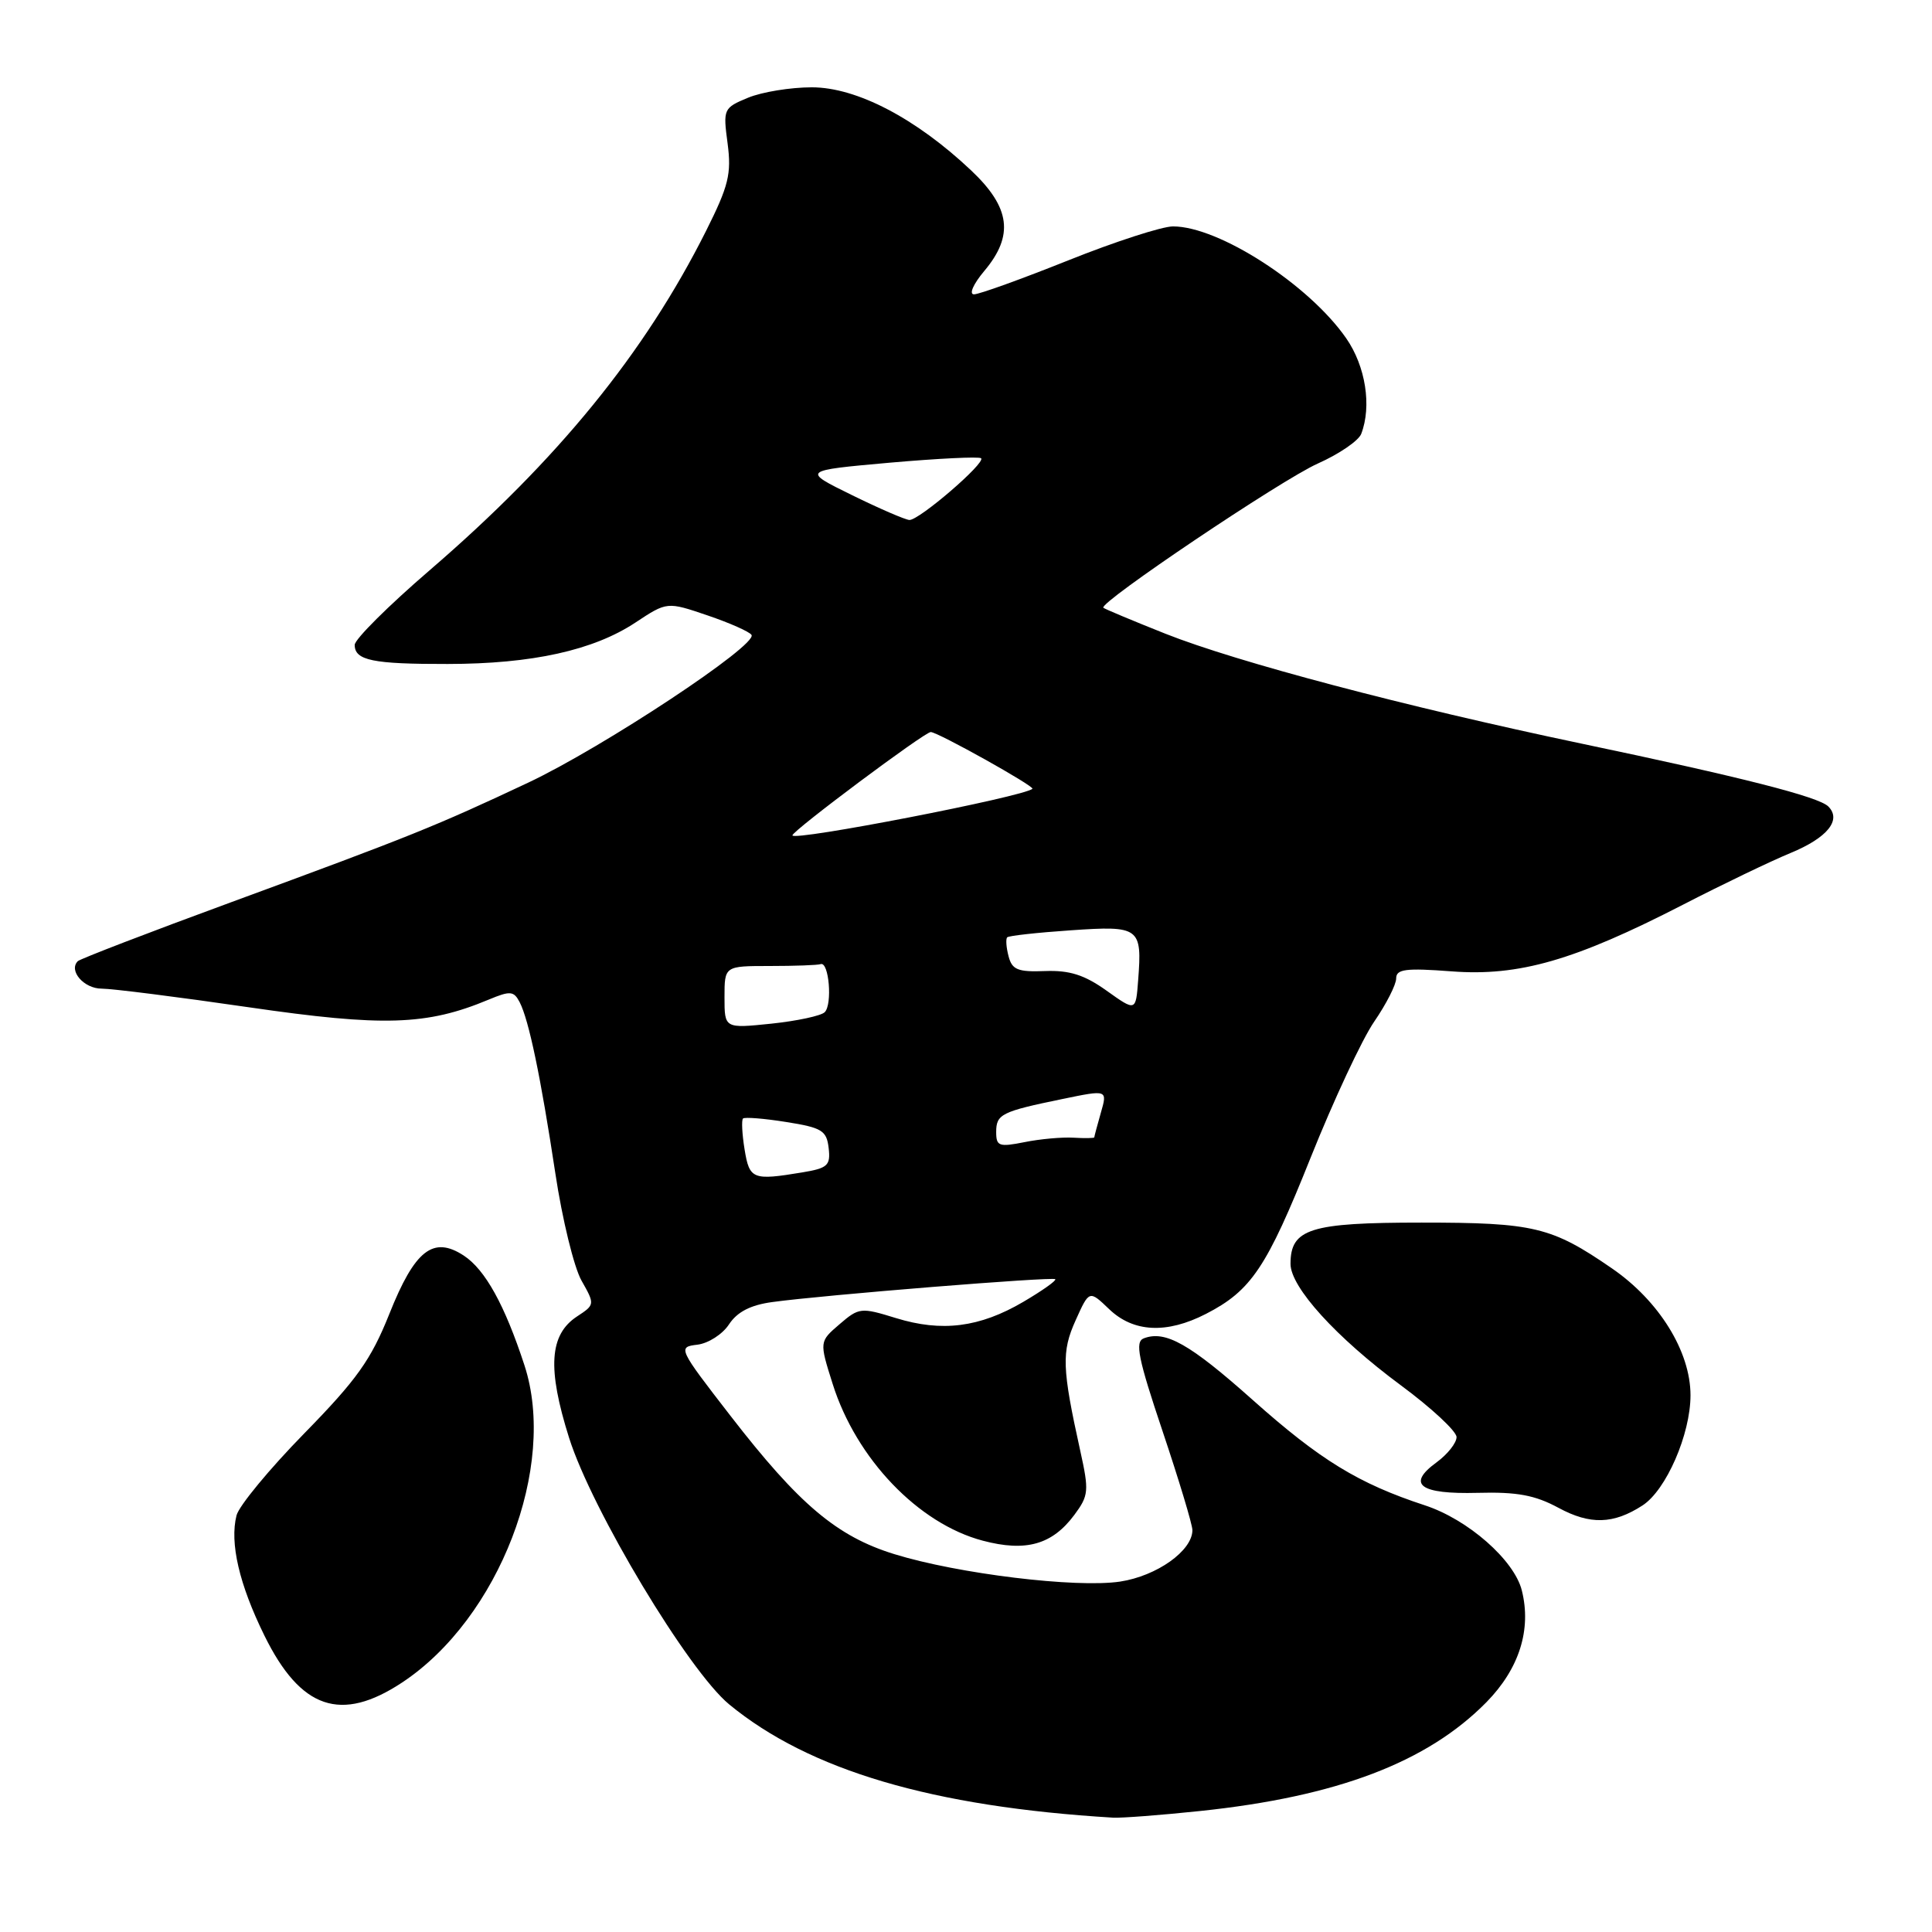 <?xml version="1.0" encoding="UTF-8" standalone="no"?>
<!DOCTYPE svg PUBLIC "-//W3C//DTD SVG 1.1//EN" "http://www.w3.org/Graphics/SVG/1.1/DTD/svg11.dtd" >
<svg xmlns="http://www.w3.org/2000/svg" xmlns:xlink="http://www.w3.org/1999/xlink" version="1.1" viewBox="0 0 256 256">
 <g >
 <path fill="currentColor"
d=" M 159.00 239.97 C 177.18 238.06 189.12 233.52 196.97 225.54 C 201.31 221.11 202.95 215.93 201.65 210.74 C 200.64 206.71 194.51 201.33 188.79 199.46 C 180.01 196.58 174.92 193.46 166.00 185.51 C 157.64 178.06 154.42 176.24 151.55 177.34 C 150.36 177.80 150.81 180.01 154.05 189.65 C 156.22 196.12 158.00 202.01 158.00 202.75 C 158.00 205.48 153.29 208.83 148.41 209.57 C 142.58 210.44 126.95 208.54 118.50 205.93 C 110.89 203.58 105.88 199.35 96.79 187.60 C 89.86 178.65 89.79 178.49 92.39 178.18 C 93.85 178.01 95.75 176.79 96.60 175.48 C 97.69 173.83 99.45 172.92 102.33 172.53 C 109.05 171.60 139.47 169.15 139.83 169.50 C 140.01 169.68 138.10 171.03 135.58 172.51 C 129.80 175.90 124.80 176.53 118.71 174.65 C 114.08 173.22 113.82 173.25 111.24 175.47 C 108.56 177.77 108.56 177.77 110.33 183.37 C 113.45 193.29 121.69 201.90 130.23 204.15 C 135.93 205.66 139.42 204.68 142.35 200.74 C 144.26 198.17 144.32 197.57 143.14 192.24 C 140.72 181.29 140.64 179.12 142.53 174.94 C 144.33 170.94 144.33 170.94 146.97 173.47 C 150.18 176.55 154.59 176.77 159.79 174.10 C 165.80 171.01 167.84 167.97 173.66 153.41 C 176.70 145.81 180.49 137.69 182.09 135.37 C 183.69 133.04 185.00 130.47 185.00 129.65 C 185.00 128.41 186.25 128.25 192.35 128.71 C 201.28 129.39 208.67 127.25 223.00 119.88 C 228.22 117.19 234.65 114.10 237.27 113.02 C 242.14 111.01 244.05 108.65 242.26 106.86 C 240.98 105.58 230.86 103.00 209.50 98.52 C 186.23 93.63 163.92 87.74 154.42 83.97 C 150.07 82.24 146.37 80.69 146.20 80.53 C 145.55 79.88 169.83 63.55 174.62 61.42 C 177.43 60.17 180.02 58.40 180.37 57.49 C 181.78 53.81 180.95 48.54 178.39 44.84 C 173.46 37.72 161.51 30.00 155.43 30.00 C 153.98 30.00 147.74 32.02 141.55 34.50 C 135.37 36.97 129.75 39.00 129.06 39.00 C 128.37 39.00 128.96 37.65 130.41 35.92 C 134.38 31.21 133.89 27.50 128.68 22.58 C 121.36 15.67 113.50 11.57 107.57 11.57 C 104.75 11.57 100.95 12.19 99.12 12.95 C 95.86 14.30 95.80 14.44 96.41 19.00 C 96.94 23.04 96.55 24.62 93.56 30.59 C 85.42 46.81 73.91 60.94 56.91 75.58 C 51.46 80.27 47.00 84.71 47.00 85.45 C 47.00 87.51 49.39 88.00 59.33 87.98 C 70.51 87.97 78.64 86.17 84.20 82.49 C 88.39 79.72 88.39 79.72 93.74 81.54 C 96.69 82.54 99.32 83.71 99.58 84.13 C 100.41 85.47 79.90 99.03 70.00 103.70 C 57.74 109.47 54.46 110.79 30.68 119.53 C 19.78 123.53 10.61 127.06 10.31 127.36 C 9.05 128.62 11.12 131.00 13.47 131.00 C 14.86 131.00 23.64 132.11 32.98 133.47 C 50.81 136.06 56.55 135.88 64.74 132.46 C 67.62 131.26 68.08 131.30 68.86 132.80 C 70.08 135.17 71.64 142.64 73.59 155.50 C 74.50 161.55 76.06 167.93 77.05 169.68 C 78.84 172.84 78.83 172.88 76.47 174.43 C 72.79 176.84 72.50 181.31 75.41 190.53 C 78.44 200.11 91.22 221.39 96.62 225.84 C 107.23 234.58 123.58 239.41 147.50 240.85 C 148.60 240.91 153.78 240.52 159.00 239.97 Z  M 53.30 222.93 C 66.13 214.43 73.88 194.31 69.49 180.90 C 66.88 172.92 64.29 168.23 61.45 166.37 C 57.40 163.72 54.96 165.64 51.59 174.10 C 49.16 180.18 47.29 182.81 40.30 189.95 C 35.70 194.65 31.66 199.54 31.34 200.80 C 30.42 204.44 31.69 209.93 35.04 216.73 C 39.84 226.48 45.19 228.30 53.30 222.93 Z  M 217.64 199.48 C 220.77 197.46 224.00 190.05 224.00 184.88 C 224.00 179.08 219.84 172.36 213.58 168.06 C 205.59 162.56 203.27 162.00 188.36 162.00 C 173.58 162.00 171.00 162.81 171.00 167.47 C 171.00 170.56 177.05 177.22 185.62 183.56 C 189.68 186.56 193.00 189.65 193.00 190.42 C 193.00 191.20 191.81 192.70 190.35 193.77 C 186.34 196.69 188.12 198.01 195.80 197.81 C 201.01 197.67 203.39 198.11 206.50 199.79 C 210.69 202.06 213.78 201.98 217.64 199.48 Z  M 98.66 152.30 C 98.33 150.27 98.24 148.43 98.45 148.21 C 98.67 148.00 101.24 148.20 104.17 148.67 C 108.91 149.42 109.53 149.80 109.80 152.11 C 110.07 154.43 109.68 154.79 106.30 155.35 C 99.72 156.44 99.31 156.27 98.66 152.30 Z  M 132.00 150.01 C 132.00 147.63 132.68 147.29 140.80 145.62 C 146.75 144.39 146.75 144.39 145.87 147.44 C 145.39 149.12 145.00 150.58 145.00 150.70 C 145.00 150.82 143.76 150.84 142.25 150.75 C 140.74 150.66 137.81 150.92 135.75 151.34 C 132.38 152.01 132.00 151.88 132.00 150.01 Z  M 96.00 132.14 C 96.00 128.00 96.00 128.00 102.00 128.00 C 105.30 128.00 108.34 127.89 108.75 127.75 C 109.84 127.39 110.32 133.08 109.28 134.12 C 108.80 134.60 105.62 135.28 102.21 135.64 C 96.00 136.28 96.00 136.28 96.00 132.14 Z  M 146.63 131.27 C 143.69 129.17 141.72 128.55 138.47 128.67 C 134.87 128.81 134.10 128.50 133.64 126.71 C 133.33 125.54 133.25 124.42 133.46 124.20 C 133.67 123.99 137.47 123.57 141.90 123.27 C 151.02 122.64 151.35 122.88 150.81 129.90 C 150.50 134.03 150.50 134.03 146.63 131.27 Z  M 105.00 110.69 C 105.00 110.08 122.51 97.00 123.33 97.00 C 124.25 97.00 137.14 104.20 136.80 104.52 C 135.70 105.56 105.00 111.52 105.00 110.69 Z  M 112.88 65.60 C 106.26 62.35 106.26 62.35 117.88 61.31 C 124.27 60.75 129.72 60.48 130.00 60.72 C 130.66 61.31 121.78 68.95 120.50 68.90 C 119.95 68.87 116.52 67.39 112.88 65.60 Z "/>
</g>
</svg>